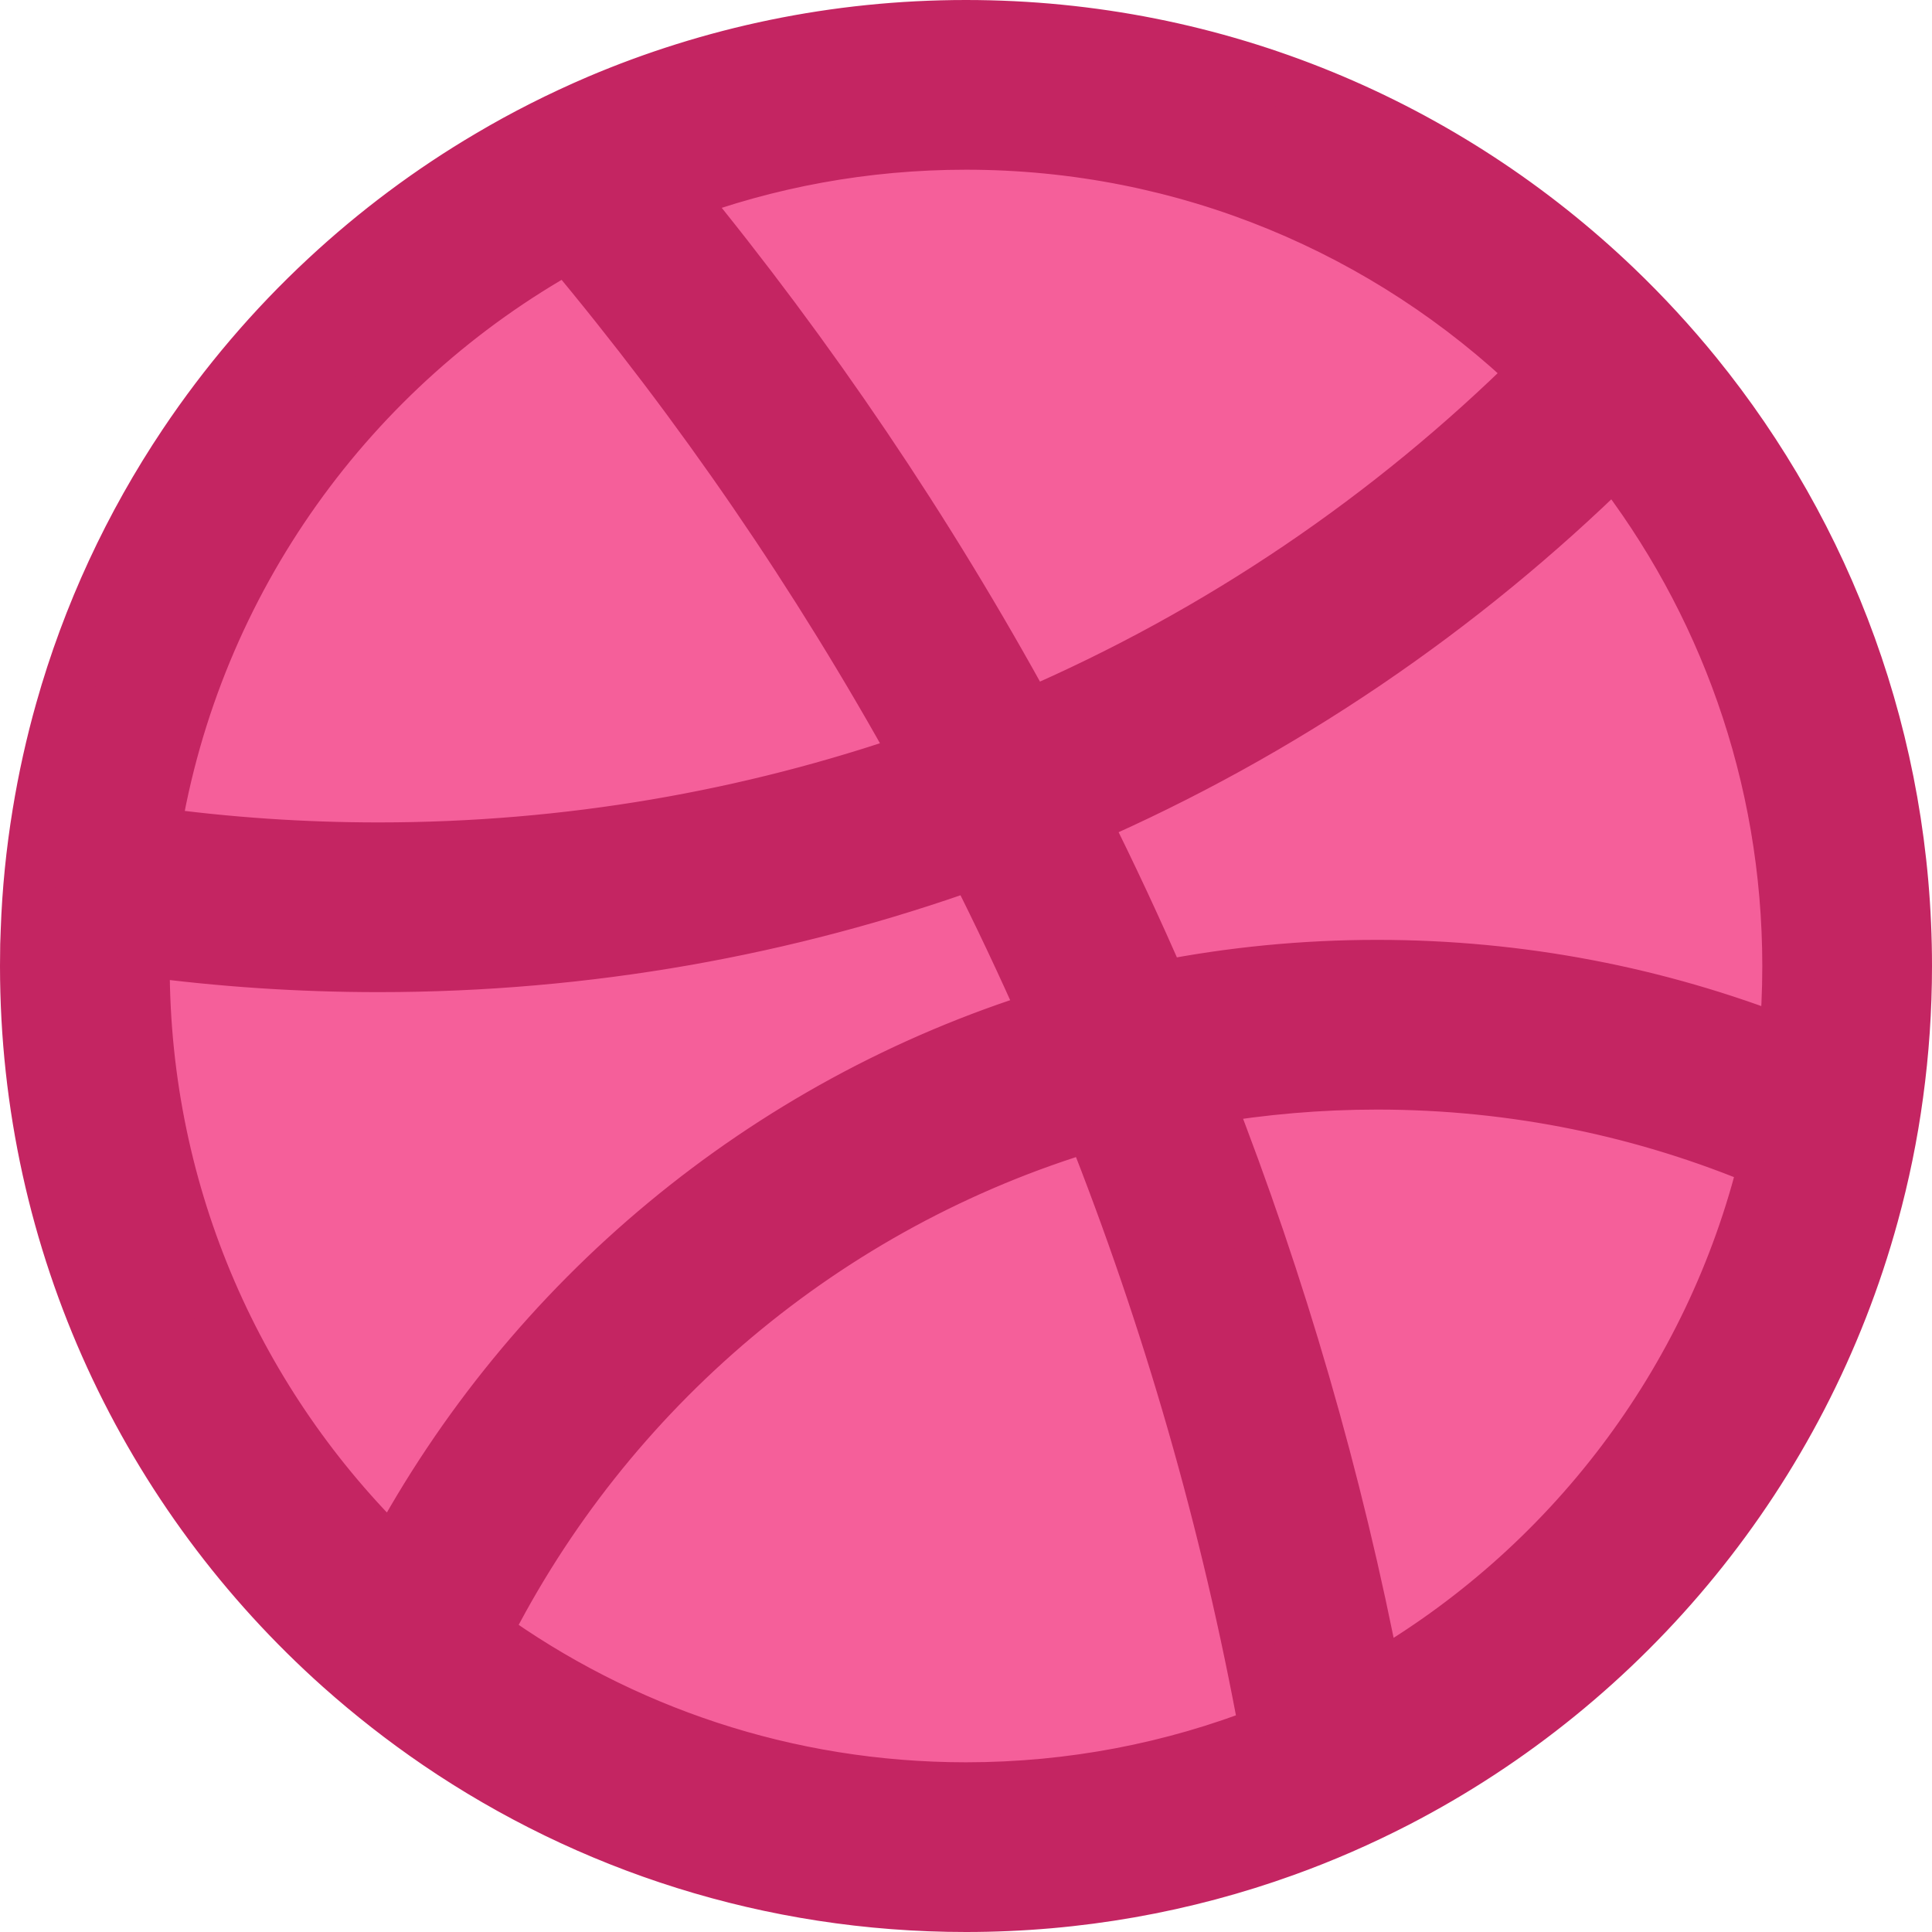 <svg width="19" height="19" viewBox="0 0 19 19" fill="none" xmlns="http://www.w3.org/2000/svg">
<circle cx="9.5" cy="9.5" r="9.243" fill="#F55F9A"/>
<path fill-rule="evenodd" clip-rule="evenodd" d="M15.877 4.524C14.376 6 12.608 7.205 10.652 8.059C10.923 8.6 11.179 9.148 11.421 9.705C12.108 9.571 12.818 9.5 13.544 9.5C14.959 9.5 16.311 9.768 17.553 10.255C17.576 10.007 17.588 9.755 17.588 9.5C17.588 7.624 16.949 5.896 15.877 4.524ZM15.101 3.666C13.675 5.078 11.986 6.227 10.115 7.032C9.125 5.219 7.969 3.508 6.668 1.922C7.55 1.592 8.504 1.412 9.5 1.412C11.674 1.412 13.648 2.27 15.101 3.666ZM9.029 7.454C8.041 5.665 6.885 3.98 5.583 2.422C3.458 3.601 1.92 5.708 1.517 8.195C2.238 8.294 2.975 8.345 3.723 8.345C5.581 8.345 7.367 8.031 9.029 7.454ZM9.5 0.257C8.215 0.257 6.99 0.519 5.878 0.993C5.51 1.15 5.153 1.331 4.811 1.533C4.232 1.874 3.694 2.277 3.205 2.732C2.681 3.219 2.213 3.768 1.813 4.365C1.281 5.16 0.869 6.042 0.603 6.986C0.51 7.316 0.434 7.654 0.378 7.998C0.378 7.998 0.378 7.998 0.378 7.998C0.316 8.377 0.277 8.762 0.263 9.155C0.261 9.2 0.26 9.245 0.259 9.291C0.258 9.36 0.257 9.43 0.257 9.5C0.257 12.243 1.452 14.707 3.349 16.4C3.65 16.668 3.968 16.917 4.303 17.145C5.784 18.154 7.573 18.743 9.5 18.743C10.601 18.743 11.658 18.551 12.637 18.197C13.015 18.061 13.381 17.901 13.734 17.719C16.005 16.546 17.728 14.46 18.416 11.947C18.521 11.561 18.603 11.166 18.658 10.762C18.714 10.349 18.743 9.928 18.743 9.5C18.743 7.294 17.97 5.268 16.68 3.679C16.436 3.378 16.173 3.092 15.893 2.824C14.233 1.234 11.981 0.257 9.5 0.257ZM17.358 11.423C16.827 13.599 15.417 15.429 13.525 16.517C13.145 14.542 12.587 12.63 11.871 10.797C12.415 10.704 12.973 10.655 13.544 10.655C14.896 10.655 16.185 10.929 17.358 11.423ZM12.447 17.034C12.069 14.967 11.491 12.97 10.733 11.063C8.127 11.841 5.974 13.671 4.769 16.061C6.099 17.022 7.734 17.588 9.5 17.588C10.54 17.588 11.534 17.392 12.447 17.034ZM3.863 15.299C5.211 12.783 7.513 10.853 10.285 9.992C10.061 9.483 9.824 8.982 9.574 8.487C7.746 9.143 5.776 9.5 3.723 9.5C2.94 9.5 2.169 9.448 1.414 9.347C1.413 9.398 1.412 9.449 1.412 9.5C1.412 11.775 2.351 13.83 3.863 15.299Z" fill="#C42562"/>
<path d="M10.652 8.059L10.55 7.824C10.485 7.852 10.435 7.906 10.411 7.972C10.387 8.038 10.391 8.111 10.423 8.174L10.652 8.059ZM15.877 4.524L16.079 4.366C16.034 4.309 15.966 4.273 15.893 4.268C15.82 4.263 15.749 4.29 15.697 4.341L15.877 4.524ZM11.421 9.705L11.185 9.807C11.233 9.918 11.352 9.98 11.47 9.957L11.421 9.705ZM17.553 10.255L17.459 10.494C17.534 10.524 17.619 10.516 17.688 10.474C17.756 10.431 17.801 10.359 17.809 10.279L17.553 10.255ZM10.115 7.032L9.89 7.155C9.953 7.272 10.095 7.321 10.217 7.268L10.115 7.032ZM15.101 3.666L15.282 3.848C15.331 3.8 15.359 3.733 15.358 3.664C15.358 3.595 15.329 3.529 15.279 3.481L15.101 3.666ZM6.668 1.922L6.579 1.681C6.501 1.71 6.442 1.775 6.42 1.855C6.399 1.935 6.417 2.02 6.47 2.084L6.668 1.922ZM5.583 2.422L5.78 2.258C5.701 2.163 5.566 2.138 5.458 2.198L5.583 2.422ZM9.029 7.454L9.113 7.697C9.184 7.672 9.241 7.617 9.268 7.546C9.295 7.476 9.29 7.397 9.253 7.33L9.029 7.454ZM1.517 8.195L1.263 8.154C1.252 8.223 1.269 8.293 1.31 8.348C1.352 8.404 1.414 8.44 1.482 8.45L1.517 8.195ZM5.878 0.993L5.777 0.757L5.777 0.757L5.878 0.993ZM4.811 1.533L4.681 1.312V1.312L4.811 1.533ZM3.205 2.732L3.03 2.544L3.205 2.732ZM1.813 4.365L1.6 4.222L1.813 4.365ZM0.603 6.986L0.85 7.055L0.603 6.986ZM0.378 7.998V8.255C0.504 8.255 0.611 8.164 0.632 8.04L0.378 7.998ZM0.378 7.998V7.742C0.252 7.742 0.145 7.833 0.125 7.957L0.378 7.998ZM0.263 9.155L0.007 9.145H0.007L0.263 9.155ZM0.259 9.291L0.516 9.297L0.259 9.291ZM3.349 16.4L3.52 16.208L3.349 16.4ZM4.303 17.145L4.447 16.932L4.303 17.145ZM12.637 18.197L12.55 17.956H12.55L12.637 18.197ZM13.734 17.719L13.616 17.491H13.616L13.734 17.719ZM18.416 11.947L18.663 12.015L18.416 11.947ZM18.658 10.762L18.404 10.727V10.727L18.658 10.762ZM16.68 3.679L16.481 3.841V3.841L16.68 3.679ZM15.893 2.824L16.071 2.639L15.893 2.824ZM13.525 16.517L13.273 16.565C13.289 16.647 13.343 16.715 13.418 16.75C13.494 16.785 13.581 16.78 13.653 16.739L13.525 16.517ZM17.358 11.423L17.607 11.484C17.637 11.362 17.574 11.236 17.457 11.187L17.358 11.423ZM11.871 10.797L11.827 10.544C11.751 10.557 11.685 10.604 11.647 10.671C11.609 10.738 11.604 10.819 11.632 10.891L11.871 10.797ZM10.733 11.063L10.972 10.969C10.923 10.845 10.787 10.779 10.66 10.817L10.733 11.063ZM12.447 17.034L12.54 17.273C12.655 17.229 12.721 17.109 12.699 16.988L12.447 17.034ZM4.769 16.061L4.54 15.945C4.483 16.058 4.517 16.195 4.619 16.269L4.769 16.061ZM10.285 9.992L10.361 10.237C10.431 10.216 10.488 10.165 10.518 10.098C10.549 10.032 10.549 9.955 10.52 9.888L10.285 9.992ZM3.863 15.299L3.684 15.483C3.741 15.54 3.822 15.566 3.902 15.553C3.982 15.541 4.051 15.492 4.089 15.421L3.863 15.299ZM9.574 8.487L9.803 8.372C9.745 8.256 9.61 8.202 9.488 8.246L9.574 8.487ZM1.414 9.347L1.447 9.093C1.375 9.083 1.302 9.105 1.246 9.153C1.191 9.2 1.158 9.27 1.157 9.343L1.414 9.347ZM10.755 8.294C12.74 7.428 14.534 6.205 16.057 4.707L15.697 4.341C14.218 5.796 12.477 6.982 10.55 7.824L10.755 8.294ZM11.656 9.603C11.413 9.042 11.155 8.489 10.882 7.944L10.423 8.174C10.691 8.71 10.946 9.255 11.185 9.807L11.656 9.603ZM13.544 9.243C12.801 9.243 12.074 9.315 11.371 9.453L11.47 9.957C12.141 9.826 12.834 9.757 13.544 9.757V9.243ZM17.647 10.016C16.375 9.517 14.991 9.243 13.544 9.243V9.757C14.926 9.757 16.247 10.018 17.459 10.494L17.647 10.016ZM17.331 9.5C17.331 9.747 17.32 9.991 17.297 10.232L17.809 10.279C17.832 10.022 17.845 9.763 17.845 9.5H17.331ZM15.674 4.682C16.712 6.011 17.331 7.683 17.331 9.5H17.845C17.845 7.564 17.185 5.782 16.079 4.366L15.674 4.682ZM10.217 7.268C12.117 6.45 13.833 5.283 15.282 3.848L14.921 3.483C13.516 4.874 11.855 6.004 10.014 6.797L10.217 7.268ZM6.47 2.084C7.761 3.659 8.908 5.356 9.89 7.155L10.341 6.909C9.343 5.082 8.178 3.358 6.867 1.759L6.47 2.084ZM9.5 1.155C8.473 1.155 7.488 1.341 6.579 1.681L6.758 2.162C7.611 1.843 8.535 1.669 9.5 1.669V1.155ZM15.279 3.481C13.78 2.041 11.743 1.155 9.5 1.155V1.669C11.605 1.669 13.516 2.499 14.924 3.851L15.279 3.481ZM5.386 2.587C6.678 4.132 7.824 5.803 8.804 7.578L9.253 7.33C8.257 5.526 7.092 3.828 5.78 2.258L5.386 2.587ZM1.77 8.237C2.161 5.829 3.65 3.788 5.707 2.647L5.458 2.198C3.267 3.413 1.68 5.587 1.263 8.154L1.77 8.237ZM3.723 8.088C2.986 8.088 2.261 8.038 1.552 7.941L1.482 8.45C2.215 8.55 2.963 8.601 3.723 8.601V8.088ZM8.944 7.212C7.309 7.779 5.552 8.088 3.723 8.088V8.601C5.61 8.601 7.424 8.283 9.113 7.697L8.944 7.212ZM5.979 1.23C7.06 0.769 8.25 0.514 9.5 0.514V0C8.179 0 6.921 0.27 5.777 0.757L5.979 1.23ZM4.941 1.754C5.274 1.558 5.62 1.382 5.979 1.23L5.777 0.757C5.399 0.919 5.032 1.104 4.681 1.312L4.941 1.754ZM4.681 1.312C4.086 1.662 3.533 2.076 3.03 2.544L3.38 2.92C3.855 2.477 4.379 2.086 4.941 1.754L4.681 1.312ZM3.03 2.544C2.491 3.045 2.011 3.608 1.6 4.222L2.027 4.508C2.415 3.927 2.87 3.394 3.38 2.92L3.03 2.544ZM1.6 4.222C1.053 5.039 0.629 5.946 0.356 6.916L0.85 7.055C1.109 6.138 1.509 5.281 2.027 4.508L1.6 4.222ZM0.356 6.916C0.26 7.256 0.183 7.603 0.125 7.957L0.632 8.04C0.686 7.705 0.759 7.376 0.85 7.055L0.356 6.916ZM0.378 7.742C0.394 7.742 0.408 7.743 0.42 7.745C0.431 7.747 0.441 7.749 0.448 7.751C0.455 7.753 0.46 7.755 0.464 7.756C0.467 7.757 0.469 7.758 0.469 7.758C0.469 7.758 0.469 7.758 0.469 7.758C0.469 7.758 0.469 7.758 0.469 7.758C0.469 7.758 0.469 7.758 0.469 7.758C0.469 7.758 0.469 7.758 0.469 7.758C0.468 7.758 0.468 7.758 0.468 7.758C0.468 7.758 0.468 7.758 0.467 7.758C0.467 7.757 0.465 7.757 0.464 7.756C0.46 7.755 0.455 7.753 0.448 7.751C0.441 7.749 0.431 7.747 0.42 7.745C0.408 7.743 0.394 7.742 0.378 7.742V8.255C0.362 8.255 0.348 8.254 0.336 8.252C0.325 8.25 0.315 8.247 0.308 8.245C0.301 8.243 0.296 8.242 0.293 8.24C0.29 8.239 0.287 8.238 0.288 8.239C0.288 8.239 0.288 8.239 0.288 8.239C0.288 8.239 0.288 8.239 0.288 8.239C0.288 8.239 0.288 8.239 0.288 8.239C0.288 8.239 0.288 8.239 0.288 8.239C0.288 8.239 0.288 8.239 0.288 8.239C0.288 8.239 0.288 8.239 0.289 8.239C0.29 8.239 0.291 8.24 0.293 8.24C0.296 8.242 0.301 8.243 0.308 8.245C0.315 8.247 0.325 8.25 0.336 8.252C0.348 8.254 0.362 8.255 0.378 8.255V7.742ZM0.52 9.164C0.534 8.783 0.571 8.407 0.632 8.04L0.125 7.957C0.061 8.346 0.021 8.742 0.007 9.145L0.52 9.164ZM0.516 9.297C0.517 9.252 0.518 9.208 0.52 9.164L0.007 9.145C0.005 9.192 0.003 9.238 0.002 9.285L0.516 9.297ZM0.002 9.285C0.001 9.357 0 9.428 0 9.5H0.514C0.514 9.432 0.514 9.364 0.516 9.297L0.002 9.285ZM0 9.5C0 12.319 1.228 14.852 3.179 16.592L3.52 16.208C1.675 14.562 0.514 12.167 0.514 9.5H0ZM4.447 16.932C4.122 16.711 3.813 16.469 3.52 16.208L3.179 16.592C3.488 16.867 3.815 17.123 4.158 17.357L4.447 16.932ZM4.158 17.357C5.68 18.394 7.52 19 9.5 19V18.486C7.626 18.486 5.887 17.913 4.447 16.932L4.158 17.357ZM9.5 19C10.631 19 11.717 18.802 12.724 18.439L12.55 17.956C11.598 18.299 10.571 18.486 9.5 18.486V19ZM13.616 17.491C13.273 17.668 12.917 17.823 12.55 17.956L12.724 18.439C13.113 18.299 13.489 18.134 13.852 17.947L13.616 17.491ZM18.168 11.879C17.499 14.322 15.824 16.351 13.616 17.491L13.852 17.947C16.186 16.742 17.956 14.599 18.663 12.015L18.168 11.879ZM18.404 10.727C18.35 11.12 18.271 11.504 18.168 11.879L18.663 12.015C18.772 11.618 18.856 11.212 18.912 10.796L18.404 10.727ZM18.486 9.5C18.486 9.916 18.458 10.326 18.404 10.727L18.912 10.796C18.97 10.372 19 9.94 19 9.5H18.486ZM16.481 3.841C17.735 5.386 18.486 7.355 18.486 9.5H19C19 7.233 18.205 5.15 16.88 3.517L16.481 3.841ZM15.716 3.01C15.988 3.27 16.243 3.548 16.481 3.841L16.88 3.517C16.629 3.208 16.358 2.914 16.071 2.639L15.716 3.01ZM9.5 0.514C11.912 0.514 14.101 1.463 15.716 3.01L16.071 2.639C14.365 1.005 12.05 0 9.5 0V0.514ZM13.653 16.739C15.604 15.617 17.06 13.729 17.607 11.484L17.108 11.363C16.595 13.468 15.229 15.241 13.397 16.294L13.653 16.739ZM11.632 10.891C12.343 12.709 12.895 14.606 13.273 16.565L13.777 16.468C13.394 14.478 12.832 12.55 12.11 10.704L11.632 10.891ZM13.544 10.399C12.959 10.399 12.385 10.448 11.827 10.544L11.914 11.05C12.444 10.96 12.988 10.912 13.544 10.912V10.399ZM17.457 11.187C16.254 10.679 14.931 10.399 13.544 10.399V10.912C14.862 10.912 16.116 11.178 17.258 11.66L17.457 11.187ZM10.495 11.158C11.246 13.049 11.819 15.03 12.194 17.08L12.699 16.988C12.318 14.904 11.735 12.891 10.972 10.969L10.495 11.158ZM4.999 16.176C6.172 13.849 8.269 12.066 10.807 11.309L10.66 10.817C7.985 11.615 5.776 13.493 4.54 15.945L4.999 16.176ZM9.5 17.331C7.789 17.331 6.208 16.783 4.92 15.853L4.619 16.269C5.991 17.26 7.678 17.845 9.5 17.845V17.331ZM12.353 16.795C11.469 17.141 10.507 17.331 9.5 17.331V17.845C10.572 17.845 11.598 17.642 12.54 17.273L12.353 16.795ZM10.209 9.747C7.371 10.628 5.016 12.603 3.636 15.178L4.089 15.421C5.406 12.963 7.654 11.078 10.361 10.237L10.209 9.747ZM9.345 8.603C9.593 9.093 9.828 9.591 10.05 10.095L10.52 9.888C10.294 9.376 10.055 8.87 9.803 8.372L9.345 8.603ZM3.723 9.757C5.806 9.757 7.806 9.394 9.661 8.729L9.488 8.246C7.687 8.891 5.746 9.243 3.723 9.243V9.757ZM1.38 9.602C2.146 9.704 2.929 9.757 3.723 9.757V9.243C2.951 9.243 2.192 9.192 1.447 9.093L1.38 9.602ZM1.669 9.5C1.669 9.451 1.669 9.401 1.67 9.352L1.157 9.343C1.156 9.395 1.155 9.447 1.155 9.5H1.669ZM4.042 15.115C2.578 13.692 1.669 11.703 1.669 9.5H1.155C1.155 11.847 2.124 13.968 3.684 15.483L4.042 15.115Z" fill="#C42562"/>
</svg>
